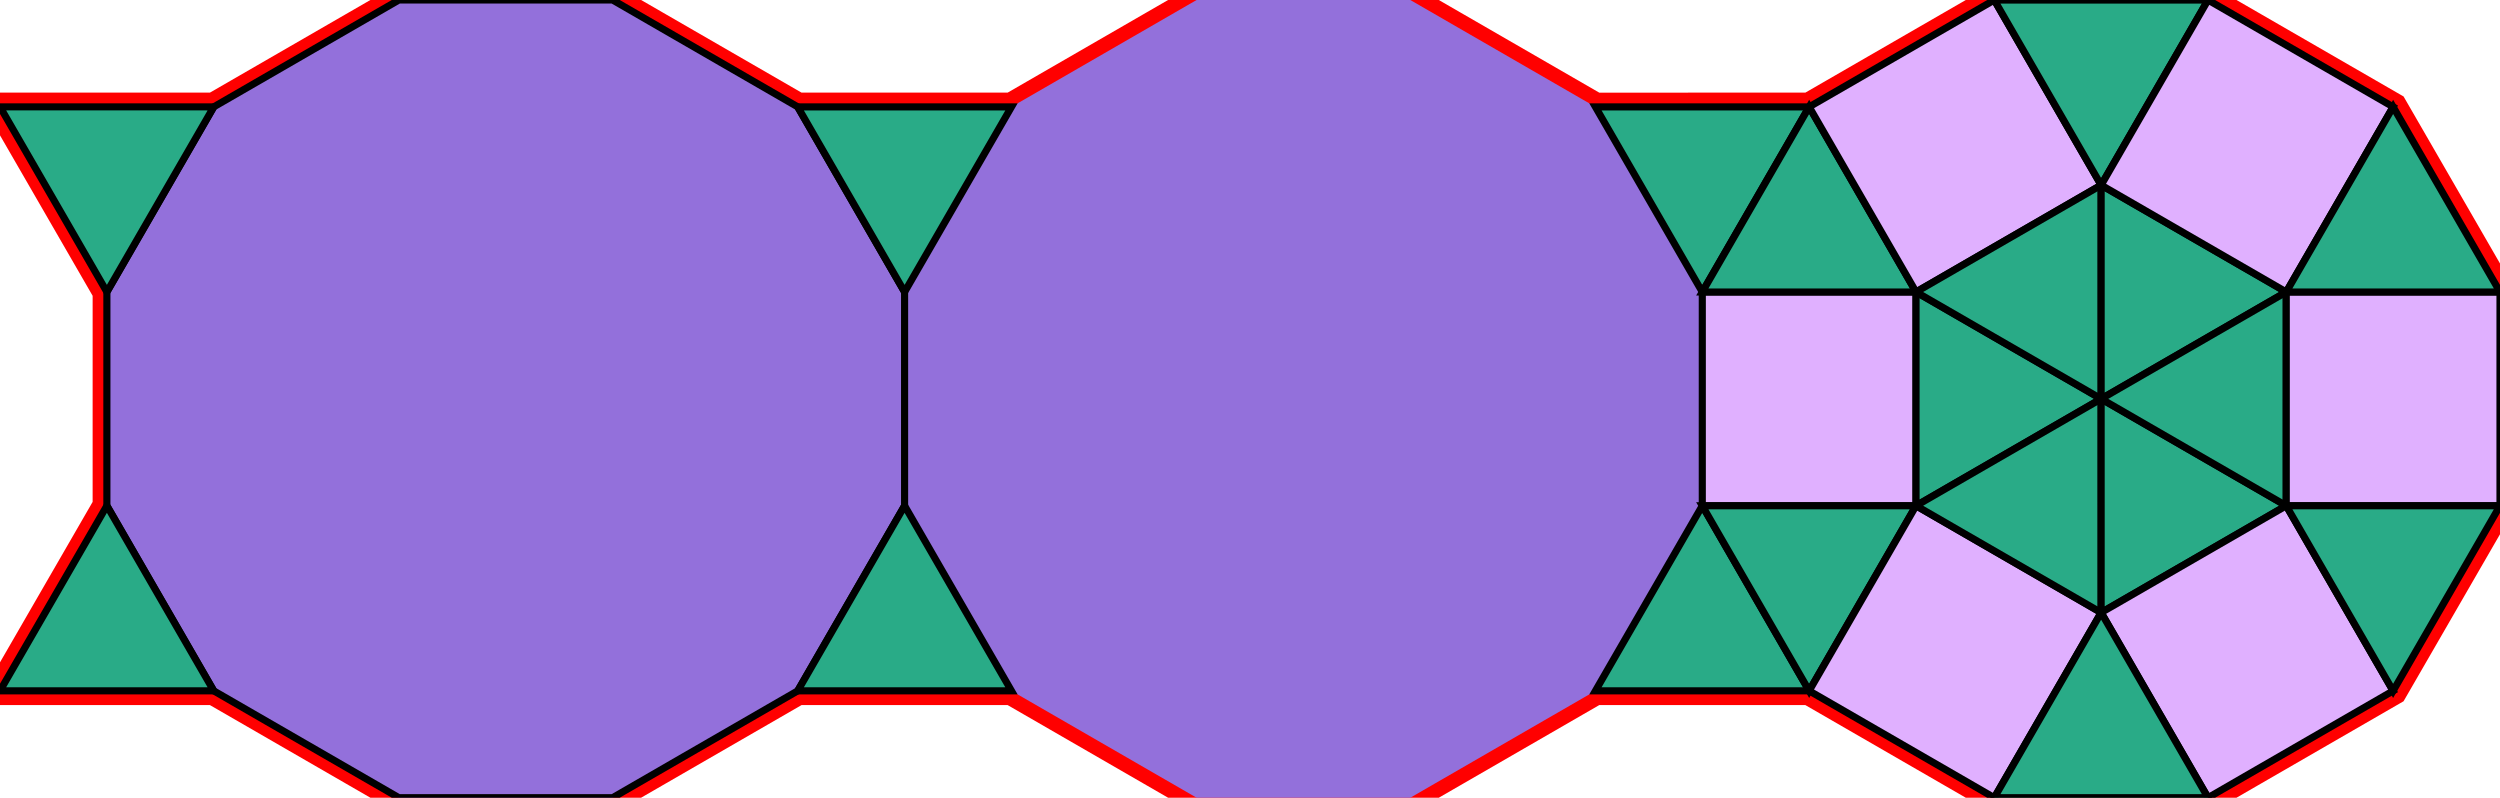 <svg xmlns="http://www.w3.org/2000/svg" id="mainSVG" pointer-events="all" width="350.886" height="111.963" EdgeLen="30" template="u4_34_tu" code="A18_6_0_2" copyright="Francis Hemsher, 2012">
	<polygon id="BorderPoly" fill="none" pointer-events="none" stroke="red" stroke-width="4" transform="" points="55.983,0 30.002,15 0.002,14.999 15.002,40.98 15.001,70.981 -0,96.96 30,96.962 55.981,111.961 85.981,111.963 111.962,96.963 141.963,96.963 167.944,111.963 197.944,111.963 223.924,96.963 253.924,96.963 279.905,111.963 309.905,111.961 335.885,96.962 350.885,70.984 350.887,40.984 335.887,15.003 309.906,0.002 279.906,0.002 253.925,15.001 223.925,15.002 197.944,0.002 167.944,0.001 141.963,15.001 111.964,15.001 85.983,0"/><g id="mainPolyG" transform=""><polygon id="mainPoly" fill="rgb(147, 112, 219)" stroke="none" stroke-width="1" onmouseover="setChange(evt)" onmouseout="unhiliteChange(evt)" onclick="changeMe(evt)" points="238.924,70.983 238.925,40.982 223.925,15.002 197.944,0.002 167.944,0.001 141.963,15.001 126.963,40.982 126.963,70.983 141.963,96.963 167.944,111.963 197.944,111.963 223.924,96.963" seed="0"/><polygon fill="rgb(147, 112, 219)" stroke="black" stroke-width="1" onmouseover="setChange(evt)" onmouseout="unhiliteChange(evt)" onclick="changeMe(evt)" points="15.002,40.98 30.002,15 55.983,0 85.983,0 111.964,15.001 126.963,40.982 126.963,70.983 111.962,96.963 85.981,111.963 55.981,111.961 30,96.962 15.001,70.981" seed="1"/><polygon fill="rgb(41, 171, 135)" stroke="black" stroke-width="1" onmouseover="setChange(evt)" onmouseout="unhiliteChange(evt)" onclick="changeMe(evt)" points="141.964,15.002 111.964,15.001 126.963,40.982" seed="2"/><polygon fill="rgb(41, 171, 135)" stroke="black" stroke-width="1" onmouseover="setChange(evt)" onmouseout="unhiliteChange(evt)" onclick="changeMe(evt)" points="141.963,96.963 126.963,70.983 111.962,96.963" seed="3"/><polygon fill="rgb(41, 171, 135)" stroke="black" stroke-width="1" onmouseover="setChange(evt)" onmouseout="unhiliteChange(evt)" onclick="changeMe(evt)" points="0.002,14.999 15.002,40.98 30.002,15" seed="4"/><polygon fill="rgb(41, 171, 135)" stroke="black" stroke-width="1" onmouseover="setChange(evt)" onmouseout="unhiliteChange(evt)" onclick="changeMe(evt)" points="-0,96.96 30,96.962 15.001,70.981" seed="5"/><polygon fill="rgb(224, 176, 255)" stroke="black" stroke-width="1" onmouseover="setChange(evt)" onmouseout="unhiliteChange(evt)" onclick="changeMe(evt)" points="268.924,70.983 238.924,70.983 238.925,40.983 268.925,40.983" seed="6"/><polygon fill="rgb(41, 171, 135)" stroke="black" stroke-width="1" onmouseover="setChange(evt)" onmouseout="unhiliteChange(evt)" onclick="changeMe(evt)" points="253.925,15.001 238.925,40.982 223.925,15.002" seed="7"/><polygon fill="rgb(41, 171, 135)" stroke="black" stroke-width="1" onmouseover="setChange(evt)" onmouseout="unhiliteChange(evt)" onclick="changeMe(evt)" points="253.925,15.002 238.925,40.983 268.925,40.983" seed="8"/><polygon fill="rgb(41, 171, 135)" stroke="black" stroke-width="1" onmouseover="setChange(evt)" onmouseout="unhiliteChange(evt)" onclick="changeMe(evt)" points="253.924,96.963 223.924,96.963 238.924,70.983" seed="9"/><polygon fill="rgb(41, 171, 135)" stroke="black" stroke-width="1" onmouseover="setChange(evt)" onmouseout="unhiliteChange(evt)" onclick="changeMe(evt)" points="268.924,70.983 238.924,70.983 253.924,96.963" seed="10"/><polygon fill="rgb(224, 176, 255)" stroke="black" stroke-width="1" onmouseover="setChange(evt)" onmouseout="unhiliteChange(evt)" onclick="changeMe(evt)" points="279.905,111.963 253.924,96.963 268.924,70.983 294.905,85.983" seed="11"/><polygon fill="rgb(224, 176, 255)" stroke="black" stroke-width="1" onmouseover="setChange(evt)" onmouseout="unhiliteChange(evt)" onclick="changeMe(evt)" points="294.906,25.983 268.925,40.983 253.925,15.002 279.906,0.002" seed="12"/><polygon fill="rgb(41, 171, 135)" stroke="black" stroke-width="1" onmouseover="setChange(evt)" onmouseout="unhiliteChange(evt)" onclick="changeMe(evt)" points="309.906,0.002 279.906,0.002 294.905,25.983" seed="13"/><polygon fill="rgb(41, 171, 135)" stroke="black" stroke-width="1" onmouseover="setChange(evt)" onmouseout="unhiliteChange(evt)" onclick="changeMe(evt)" points="294.905,55.983 268.925,40.983 268.924,70.983" seed="14"/><polygon fill="rgb(41, 171, 135)" stroke="black" stroke-width="1" onmouseover="setChange(evt)" onmouseout="unhiliteChange(evt)" onclick="changeMe(evt)" points="294.905,55.983 294.906,25.983 268.925,40.983" seed="15"/><polygon fill="rgb(41, 171, 135)" stroke="black" stroke-width="1" onmouseover="setChange(evt)" onmouseout="unhiliteChange(evt)" onclick="changeMe(evt)" points="294.904,55.981 268.924,70.983 294.905,85.981" seed="16"/><polygon fill="rgb(41, 171, 135)" stroke="black" stroke-width="1" onmouseover="setChange(evt)" onmouseout="unhiliteChange(evt)" onclick="changeMe(evt)" points="320.887,40.983 294.905,55.983 294.906,25.983" seed="17"/><polygon fill="rgb(41, 171, 135)" stroke="black" stroke-width="1" onmouseover="setChange(evt)" onmouseout="unhiliteChange(evt)" onclick="changeMe(evt)" points="320.885,70.981 294.905,85.981 294.904,55.981" seed="18"/><polygon fill="rgb(41, 171, 135)" stroke="black" stroke-width="1" onmouseover="setChange(evt)" onmouseout="unhiliteChange(evt)" onclick="changeMe(evt)" points="320.886,70.984 320.887,40.983 294.906,55.983" seed="19"/><polygon fill="rgb(224, 176, 255)" stroke="black" stroke-width="1" onmouseover="setChange(evt)" onmouseout="unhiliteChange(evt)" onclick="changeMe(evt)" points="350.885,70.984 320.886,70.984 320.887,40.984 350.887,40.984" seed="20"/><polygon fill="rgb(224, 176, 255)" stroke="black" stroke-width="1" onmouseover="setChange(evt)" onmouseout="unhiliteChange(evt)" onclick="changeMe(evt)" points="335.885,96.962 320.885,70.981 294.905,85.981 309.905,111.961" seed="21"/><polygon fill="rgb(224, 176, 255)" stroke="black" stroke-width="1" onmouseover="setChange(evt)" onmouseout="unhiliteChange(evt)" onclick="changeMe(evt)" points="309.906,0.002 294.906,25.983 320.886,40.983 335.887,15.003" seed="22"/><polygon fill="rgb(41, 171, 135)" stroke="black" stroke-width="1" onmouseover="setChange(evt)" onmouseout="unhiliteChange(evt)" onclick="changeMe(evt)" points="335.887,15.003 350.886,40.984 320.886,40.983" seed="23"/><polygon fill="rgb(41, 171, 135)" stroke="black" stroke-width="1" onmouseover="setChange(evt)" onmouseout="unhiliteChange(evt)" onclick="changeMe(evt)" points="320.885,70.984 335.884,96.966 350.885,70.984" seed="24"/><polygon fill="rgb(41, 171, 135)" stroke="black" stroke-width="1" onmouseover="setChange(evt)" onmouseout="unhiliteChange(evt)" onclick="changeMe(evt)" points="309.905,111.961 279.905,111.963 294.905,85.981" seed="25"/></g></svg>
